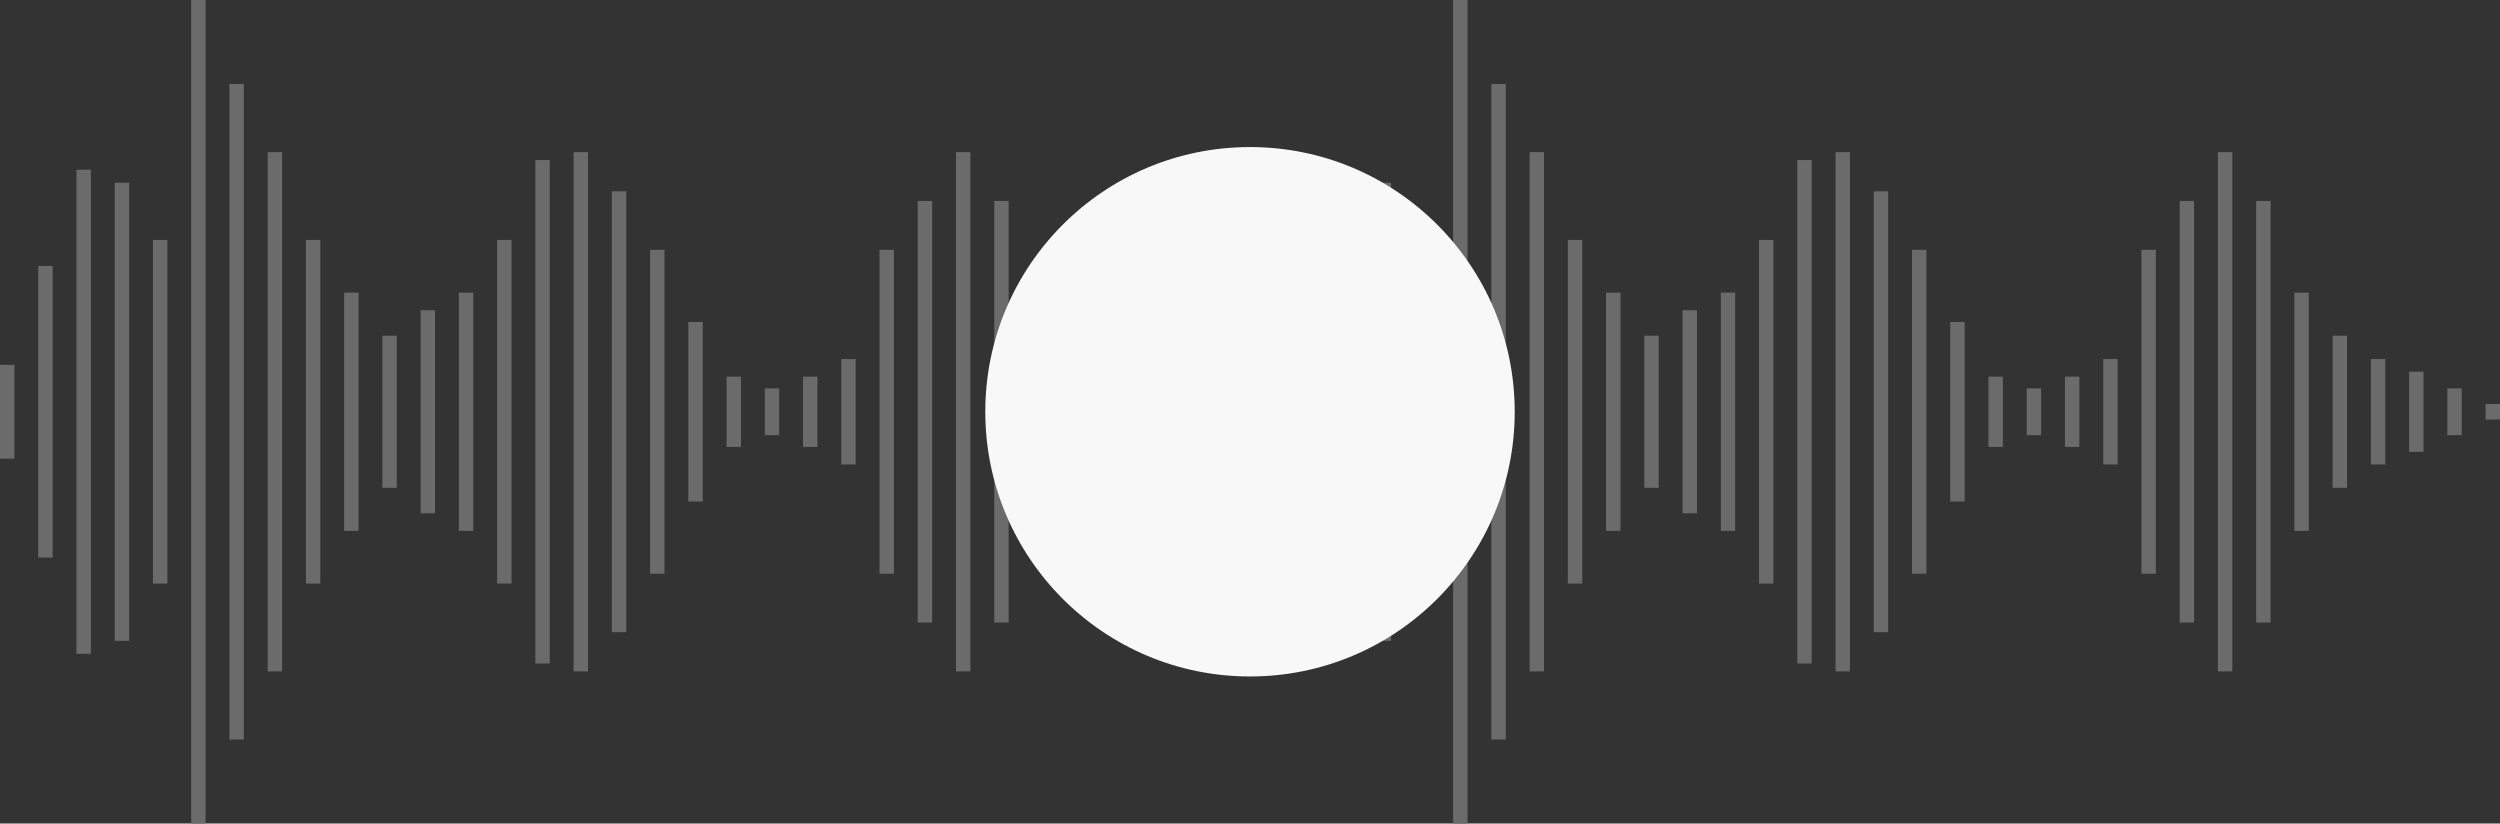 <svg width="340" height="112" viewBox="0 0 340 112" fill="none" xmlns="http://www.w3.org/2000/svg">
<rect x="0" y="0" width="340" height="112" fill="#333333" stroke="none"/>
<g clip-path="url(#clip0)">
<path d="M1.958 49.621H0V62.379H1.958V49.621Z" fill="#6B6B6B"/>
<path d="M7.159 36.17H5.201V75.829H7.159V36.17Z" fill="#6B6B6B"/>
<path d="M12.359 23.078H10.4V88.921H12.359V23.078Z" fill="#6B6B6B"/>
<path d="M17.56 24.846H15.602V87.154H17.56V24.846Z" fill="#6B6B6B"/>
<path d="M22.761 32.635H20.803V79.365H22.761V32.635Z" fill="#6B6B6B"/>
<path d="M27.962 0H26.004V112H27.962V0Z" fill="#6B6B6B"/>
<path d="M33.161 11.42H31.203V100.58H33.161V11.42Z" fill="#6B6B6B"/>
<path d="M38.362 20.689H36.404V91.311H38.362V20.689Z" fill="#6B6B6B"/>
<path d="M43.564 32.635H41.605V79.365H43.564V32.635Z" fill="#6B6B6B"/>
<path d="M48.765 39.802H46.807V72.198H48.765V39.802Z" fill="#6B6B6B"/>
<path d="M53.964 45.655H52.006V66.345H53.964V45.655Z" fill="#6B6B6B"/>
<path d="M59.165 42.191H57.207V69.809H59.165V42.191Z" fill="#6B6B6B"/>
<path d="M64.366 39.802H62.408V72.198H64.366V39.802Z" fill="#6B6B6B"/>
<path d="M69.566 32.635H67.607V79.365H69.566V32.635Z" fill="#6B6B6B"/>
<path d="M74.767 21.764H72.809V90.235H74.767V21.764Z" fill="#6B6B6B"/>
<path d="M79.968 20.689H78.01V91.311H79.968V20.689Z" fill="#6B6B6B"/>
<path d="M85.169 26.017H83.211V85.983H85.169V26.017Z" fill="#6B6B6B"/>
<path d="M90.368 33.973H88.41V78.027H90.368V33.973Z" fill="#6B6B6B"/>
<path d="M95.57 43.792H93.611V68.208H95.57V43.792Z" fill="#6B6B6B"/>
<path d="M100.771 51.222H98.812V60.778H100.771V51.222Z" fill="#6B6B6B"/>
<path d="M105.972 52.823H104.014V59.178H105.972V52.823Z" fill="#6B6B6B"/>
<path d="M111.171 51.222H109.213V60.778H111.171V51.222Z" fill="#6B6B6B"/>
<path d="M116.372 48.833H114.414V63.167H116.372V48.833Z" fill="#6B6B6B"/>
<path d="M121.573 33.973H119.615V78.027H121.573V33.973Z" fill="#6B6B6B"/>
<path d="M126.773 27.331H124.814V84.669H126.773V27.331Z" fill="#6B6B6B"/>
<path d="M131.974 20.689H130.016V91.311H131.974V20.689Z" fill="#6B6B6B"/>
<path d="M137.175 27.331H135.217V84.669H137.175V27.331Z" fill="#6B6B6B"/>
<path d="M142.376 39.802H140.418V72.198H142.376V39.802Z" fill="#6B6B6B"/>
<path d="M147.575 45.655H145.617V66.345H147.575V45.655Z" fill="#6B6B6B"/>
<path d="M152.777 48.833H150.818V63.167H152.777V48.833Z" fill="#6B6B6B"/>
<path d="M157.978 50.553H156.02V61.447H157.978V50.553Z" fill="#6B6B6B"/>
<path d="M163.179 52.823H161.221V59.178H163.179V52.823Z" fill="#6B6B6B"/>
<path d="M168.378 54.949H166.42V57.051H168.378V54.949Z" fill="#6B6B6B"/>
<path d="M171.622 49.621H173.58V62.379H171.622V49.621Z" fill="#6B6B6B"/>
<path d="M176.821 36.17H178.779V75.829H176.821V36.17Z" fill="#6B6B6B"/>
<path d="M182.022 23.078H183.98V88.921H182.022V23.078Z" fill="#6B6B6B"/>
<path d="M187.223 24.846H189.182V87.154H187.223V24.846Z" fill="#6B6B6B"/>
<path d="M192.425 32.635H194.383V79.365H192.425V32.635Z" fill="#6B6B6B"/>
<path d="M197.624 0H199.582V112H197.624V0Z" fill="#6B6B6B"/>
<path d="M202.825 11.42H204.783V100.58H202.825V11.42Z" fill="#6B6B6B"/>
<path d="M208.026 20.689H209.984V91.311H208.026V20.689Z" fill="#6B6B6B"/>
<path d="M213.225 32.635H215.184V79.365H213.225V32.635Z" fill="#6B6B6B"/>
<path d="M218.427 39.802H220.385V72.198H218.427V39.802Z" fill="#6B6B6B"/>
<path d="M223.628 45.655H225.586V66.345H223.628V45.655Z" fill="#6B6B6B"/>
<path d="M228.829 42.191H230.787V69.809H228.829V42.191Z" fill="#6B6B6B"/>
<path d="M234.028 39.802H235.986V72.198H234.028V39.802Z" fill="#6B6B6B"/>
<path d="M239.229 32.635H241.188V79.365H239.229V32.635Z" fill="#6B6B6B"/>
<path d="M244.43 21.764H246.389V90.235H244.43V21.764Z" fill="#6B6B6B"/>
<path d="M249.632 20.689H251.59V91.311H249.632V20.689Z" fill="#6B6B6B"/>
<path d="M254.831 26.017H256.789V85.983H254.831V26.017Z" fill="#6B6B6B"/>
<path d="M260.032 33.973H261.99V78.027H260.032V33.973Z" fill="#6B6B6B"/>
<path d="M265.233 43.792H267.191V68.208H265.233V43.792Z" fill="#6B6B6B"/>
<path d="M270.432 51.222H272.391V60.778H270.432V51.222Z" fill="#6B6B6B"/>
<path d="M275.634 52.823H277.592V59.178H275.634V52.823Z" fill="#6B6B6B"/>
<path d="M280.835 51.222H282.793V60.778H280.835V51.222Z" fill="#6B6B6B"/>
<path d="M286.036 48.833H287.994V63.167H286.036V48.833Z" fill="#6B6B6B"/>
<path d="M291.235 33.973H293.193V78.027H291.235V33.973Z" fill="#6B6B6B"/>
<path d="M296.436 27.331H298.395V84.669H296.436V27.331Z" fill="#6B6B6B"/>
<path d="M301.637 20.689H303.596V91.311H301.637V20.689Z" fill="#6B6B6B"/>
<path d="M306.839 27.331H308.797V84.669H306.839V27.331Z" fill="#6B6B6B"/>
<path d="M312.038 39.802H313.996V72.198H312.038V39.802Z" fill="#6B6B6B"/>
<path d="M317.239 45.655H319.197V66.345H317.239V45.655Z" fill="#6B6B6B"/>
<path d="M322.44 48.833H324.398V63.167H322.44V48.833Z" fill="#6B6B6B"/>
<path d="M327.641 50.553H329.6V61.447H327.641V50.553Z" fill="#6B6B6B"/>
<path d="M332.841 52.823H334.799V59.178H332.841V52.823Z" fill="#6B6B6B"/>
<path d="M338.042 54.949H340V57.051H338.042V54.949Z" fill="#6B6B6B"/>
<circle cx="170" cy="56" r="36" fill="#F8F8F8"/>
</g>
<defs>
<clipPath id="clip0">
<rect width="340" height="112" fill="white"/>
</clipPath>
</defs>
</svg>
